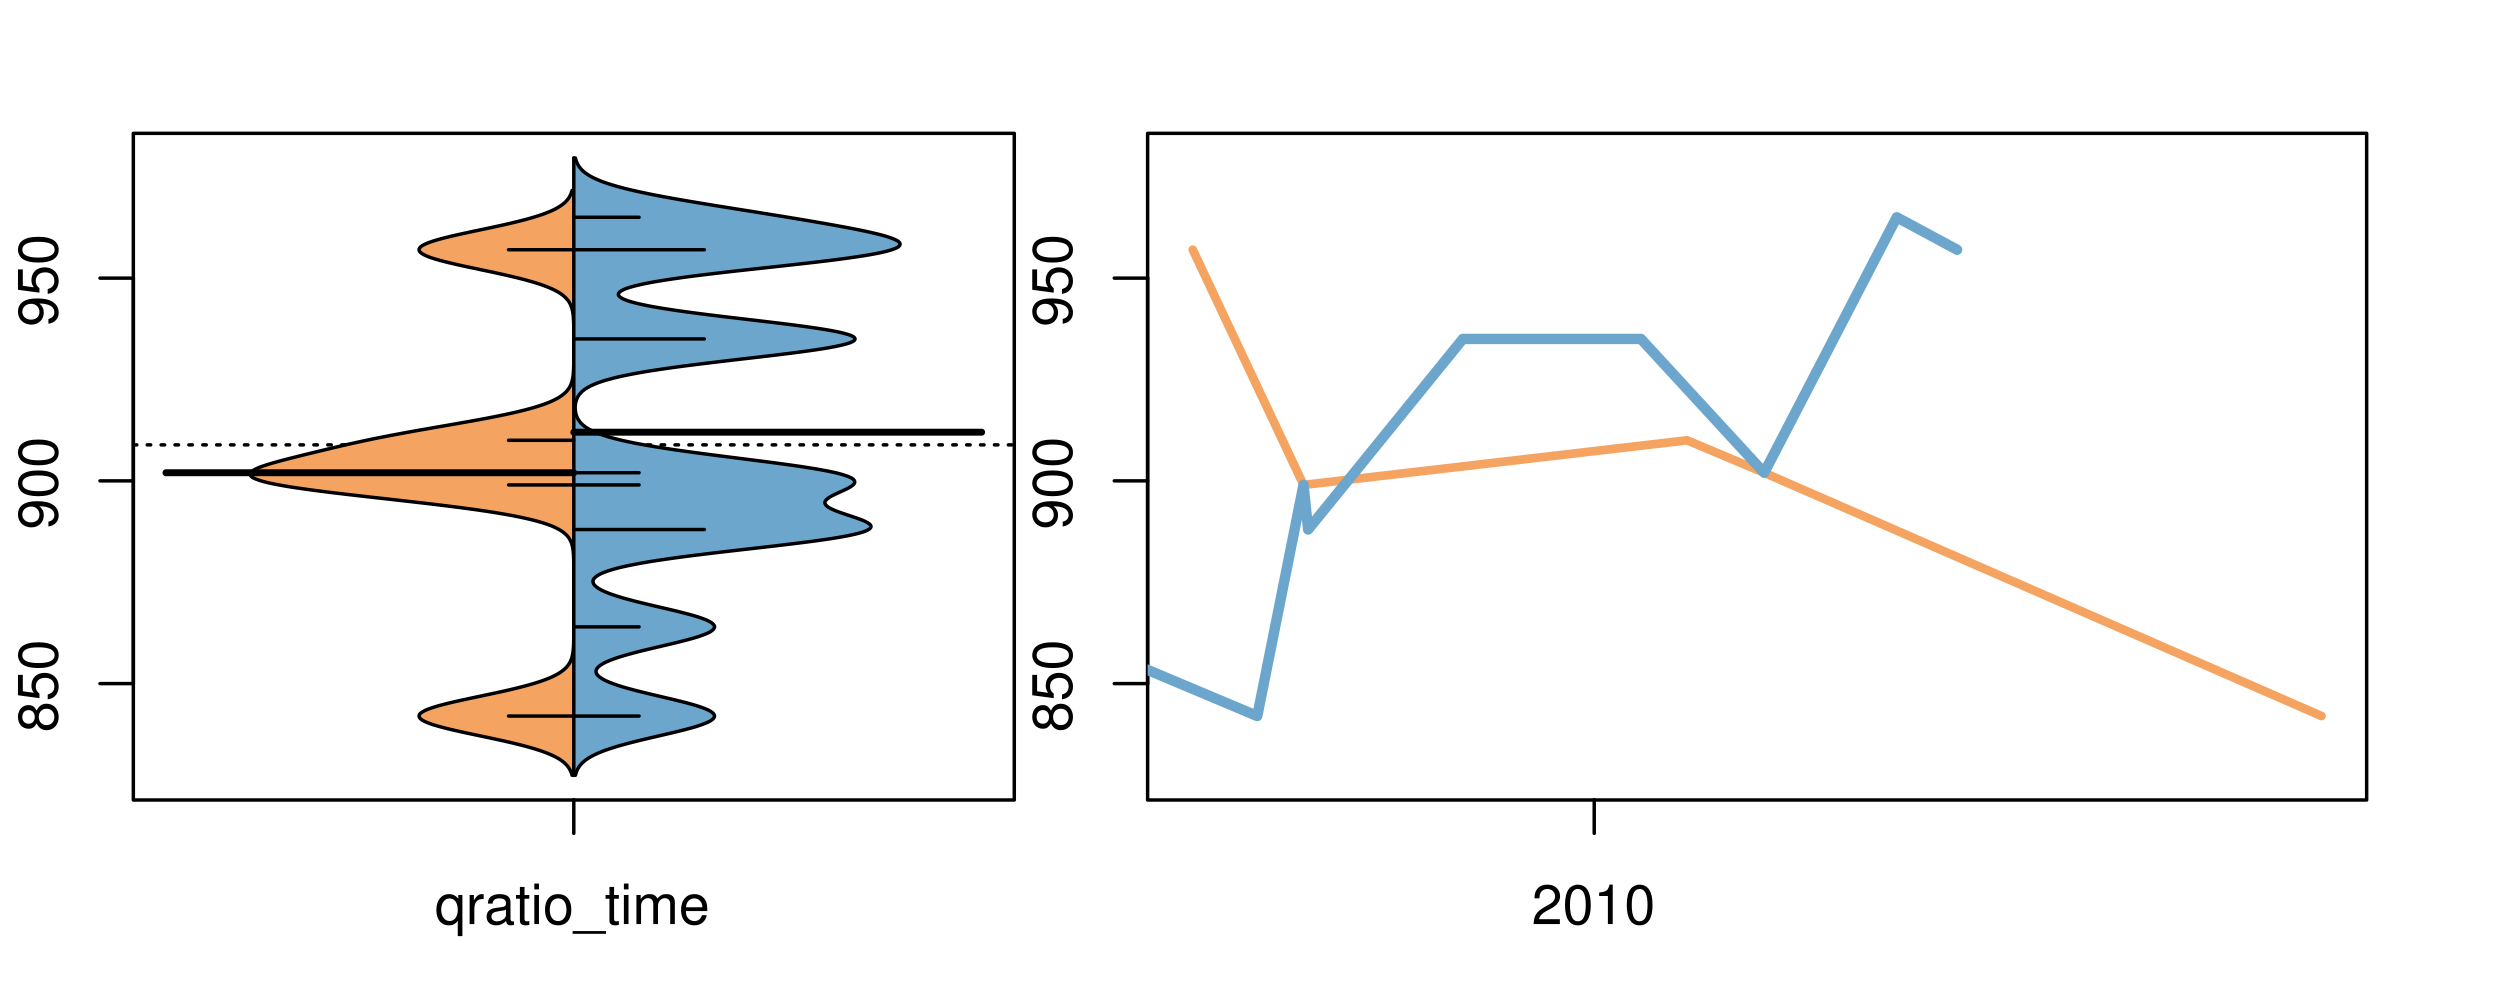 <?xml version="1.0" encoding="UTF-8"?>
<svg xmlns="http://www.w3.org/2000/svg" xmlns:xlink="http://www.w3.org/1999/xlink" width="540pt" height="216pt" viewBox="0 0 540 216" version="1.1">
<defs>
<g>
<symbol overflow="visible" id="glyph0-0">
<path style="stroke:none;" d="M -4.469 -4.688 C -5 -5.562 -5.438 -5.859 -6.234 -5.859 C -7.578 -5.859 -8.516 -4.812 -8.516 -3.297 C -8.516 -1.797 -7.578 -0.75 -6.234 -0.75 C -5.453 -0.75 -5.016 -1.031 -4.469 -1.891 C -4.016 -0.922 -3.297 -0.438 -2.359 -0.438 C -0.797 -0.438 0.281 -1.625 0.281 -3.297 C 0.281 -4.984 -0.797 -6.156 -2.359 -6.156 C -3.297 -6.156 -4.016 -5.672 -4.469 -4.688 Z M -7.578 -3.297 C -7.578 -4.203 -7.047 -4.781 -6.219 -4.781 C -5.422 -4.781 -4.891 -4.188 -4.891 -3.297 C -4.891 -2.406 -5.422 -1.828 -6.234 -1.828 C -7.047 -1.828 -7.578 -2.406 -7.578 -3.297 Z M -4.016 -3.297 C -4.016 -4.359 -3.344 -5.078 -2.344 -5.078 C -1.328 -5.078 -0.656 -4.359 -0.656 -3.281 C -0.656 -2.25 -1.344 -1.531 -2.344 -1.531 C -3.344 -1.531 -4.016 -2.25 -4.016 -3.297 Z M -4.016 -3.297 "/>
</symbol>
<symbol overflow="visible" id="glyph0-1">
<path style="stroke:none;" d="M -8.516 -5.719 L -8.516 -1.312 L -3.875 -0.688 L -3.875 -1.656 C -4.469 -2.141 -4.672 -2.562 -4.672 -3.219 C -4.672 -4.359 -3.891 -5.078 -2.625 -5.078 C -1.406 -5.078 -0.656 -4.375 -0.656 -3.219 C -0.656 -2.297 -1.125 -1.734 -2.094 -1.469 L -2.094 -0.422 C -1.391 -0.562 -1.062 -0.688 -0.75 -0.938 C -0.094 -1.422 0.281 -2.281 0.281 -3.234 C 0.281 -4.953 -0.969 -6.156 -2.766 -6.156 C -4.453 -6.156 -5.609 -5.047 -5.609 -3.406 C -5.609 -2.812 -5.453 -2.328 -5.094 -1.844 L -7.469 -2.172 L -7.469 -5.719 Z M -8.516 -5.719 "/>
</symbol>
<symbol overflow="visible" id="glyph0-2">
<path style="stroke:none;" d="M -8.516 -3.297 C -8.516 -2.516 -8.156 -1.781 -7.578 -1.344 C -6.828 -0.797 -5.688 -0.516 -4.109 -0.516 C -1.25 -0.516 0.281 -1.469 0.281 -3.297 C 0.281 -5.094 -1.25 -6.078 -4.047 -6.078 C -5.703 -6.078 -6.797 -5.812 -7.578 -5.25 C -8.172 -4.812 -8.516 -4.109 -8.516 -3.297 Z M -7.578 -3.297 C -7.578 -4.438 -6.422 -5 -4.141 -5 C -1.734 -5 -0.594 -4.453 -0.594 -3.281 C -0.594 -2.156 -1.781 -1.594 -4.109 -1.594 C -6.438 -1.594 -7.578 -2.156 -7.578 -3.297 Z M -7.578 -3.297 "/>
</symbol>
<symbol overflow="visible" id="glyph0-3">
<path style="stroke:none;" d="M -1.938 -0.641 C -0.547 -0.844 0.281 -1.75 0.281 -3.047 C 0.281 -3.984 -0.188 -4.844 -0.938 -5.328 C -1.766 -5.875 -2.812 -6.109 -4.359 -6.109 C -5.781 -6.109 -6.703 -5.891 -7.453 -5.391 C -8.141 -4.922 -8.516 -4.172 -8.516 -3.234 C -8.516 -1.625 -7.312 -0.453 -5.641 -0.453 C -4.062 -0.453 -2.938 -1.531 -2.938 -3.078 C -2.938 -3.875 -3.234 -4.469 -3.891 -5.016 C -1.812 -5 -0.656 -4.328 -0.656 -3.125 C -0.656 -2.375 -1.125 -1.859 -1.938 -1.688 Z M -7.578 -3.234 C -7.578 -4.219 -6.766 -4.953 -5.656 -4.953 C -4.625 -4.953 -3.875 -4.219 -3.875 -3.188 C -3.875 -2.172 -4.578 -1.531 -5.719 -1.531 C -6.797 -1.531 -7.578 -2.25 -7.578 -3.234 Z M -7.578 -3.234 "/>
</symbol>
<symbol overflow="visible" id="glyph0-4">
<path style="stroke:none;" d="M -8.75 -5.938 L -8.75 -4.938 L -5.5 -4.938 C -6.125 -4.531 -6.469 -3.859 -6.469 -3.016 C -6.469 -1.375 -5.156 -0.312 -3.156 -0.312 C -1.031 -0.312 0.281 -1.359 0.281 -3.047 C 0.281 -3.906 -0.047 -4.516 -0.828 -5.047 L 0 -5.047 L 0 -5.938 Z M -5.531 -3.188 C -5.531 -4.266 -4.578 -4.938 -3.078 -4.938 C -1.625 -4.938 -0.656 -4.25 -0.656 -3.188 C -0.656 -2.094 -1.625 -1.359 -3.094 -1.359 C -4.562 -1.359 -5.531 -2.094 -5.531 -3.188 Z M -5.531 -3.188 "/>
</symbol>
<symbol overflow="visible" id="glyph0-5">
<path style="stroke:none;" d="M -6.281 -3.094 L -6.281 -2.047 L -7.266 -2.047 C -7.688 -2.047 -7.906 -2.297 -7.906 -2.75 C -7.906 -2.828 -7.906 -2.875 -7.891 -3.094 L -8.719 -3.094 C -8.766 -2.875 -8.781 -2.734 -8.781 -2.531 C -8.781 -1.609 -8.25 -1.062 -7.359 -1.062 L -6.281 -1.062 L -6.281 -0.219 L -5.469 -0.219 L -5.469 -1.062 L 0 -1.062 L 0 -2.047 L -5.469 -2.047 L -5.469 -3.094 Z M -6.281 -3.094 "/>
</symbol>
<symbol overflow="visible" id="glyph0-6">
<path style="stroke:none;" d="M 1.516 -6.938 L 1.516 0.266 L 2.109 0.266 L 2.109 -6.938 Z M 1.516 -6.938 "/>
</symbol>
<symbol overflow="visible" id="glyph0-7">
<path style="stroke:none;" d="M -6.469 -3.266 C -6.469 -1.5 -5.203 -0.438 -3.094 -0.438 C -0.984 -0.438 0.281 -1.484 0.281 -3.281 C 0.281 -5.047 -0.984 -6.125 -3.047 -6.125 C -5.219 -6.125 -6.469 -5.078 -6.469 -3.266 Z M -5.547 -3.281 C -5.547 -4.406 -4.625 -5.078 -3.062 -5.078 C -1.578 -5.078 -0.641 -4.375 -0.641 -3.281 C -0.641 -2.156 -1.578 -1.469 -3.094 -1.469 C -4.609 -1.469 -5.547 -2.156 -5.547 -3.281 Z M -5.547 -3.281 "/>
</symbol>
<symbol overflow="visible" id="glyph0-8">
<path style="stroke:none;" d="M -8.75 -1.828 L -8.75 -0.812 L 0 -0.812 L 0 -1.828 Z M -8.75 -1.828 "/>
</symbol>
<symbol overflow="visible" id="glyph0-9">
<path style="stroke:none;" d="M -1.25 -2.297 L -1.25 -1.047 L 0 -1.047 L 0 -2.297 Z M -1.25 -2.297 "/>
</symbol>
<symbol overflow="visible" id="glyph0-10">
<path style="stroke:none;" d="M -6.281 -5.969 C -7.688 -5.766 -8.516 -4.859 -8.516 -3.562 C -8.516 -2.625 -8.047 -1.781 -7.297 -1.281 C -6.469 -0.75 -5.422 -0.516 -3.875 -0.516 C -2.453 -0.516 -1.531 -0.734 -0.781 -1.234 C -0.094 -1.688 0.281 -2.438 0.281 -3.375 C 0.281 -4.984 -0.922 -6.156 -2.594 -6.156 C -4.172 -6.156 -5.297 -5.078 -5.297 -3.547 C -5.297 -2.719 -4.969 -2.047 -4.344 -1.594 C -6.422 -1.609 -7.578 -2.281 -7.578 -3.484 C -7.578 -4.234 -7.109 -4.75 -6.281 -4.922 Z M -4.359 -3.422 C -4.359 -4.438 -3.641 -5.078 -2.516 -5.078 C -1.438 -5.078 -0.656 -4.359 -0.656 -3.391 C -0.656 -2.406 -1.469 -1.656 -2.562 -1.656 C -3.625 -1.656 -4.359 -2.375 -4.359 -3.422 Z M -4.359 -3.422 "/>
</symbol>
<symbol overflow="visible" id="glyph0-11">
<path style="stroke:none;" d="M 0 -3.422 L -6.281 -5.828 L -6.281 -4.703 L -1.188 -2.922 L -6.281 -1.25 L -6.281 -0.125 L 0 -2.328 Z M 0 -3.422 "/>
</symbol>
<symbol overflow="visible" id="glyph0-12">
<path style="stroke:none;" d="M -0.594 -6.422 C -0.562 -6.312 -0.562 -6.266 -0.562 -6.203 C -0.562 -5.859 -0.75 -5.656 -1.062 -5.656 L -4.75 -5.656 C -5.875 -5.656 -6.469 -4.844 -6.469 -3.297 C -6.469 -2.391 -6.203 -1.625 -5.734 -1.219 C -5.406 -0.922 -5.047 -0.797 -4.422 -0.781 L -4.422 -1.781 C -5.203 -1.875 -5.547 -2.328 -5.547 -3.266 C -5.547 -4.156 -5.203 -4.672 -4.609 -4.672 L -4.344 -4.672 C -3.922 -4.672 -3.75 -4.422 -3.641 -3.625 C -3.469 -2.203 -3.422 -1.984 -3.266 -1.609 C -2.969 -0.875 -2.406 -0.5 -1.578 -0.5 C -0.438 -0.5 0.281 -1.297 0.281 -2.562 C 0.281 -3.359 0 -4 -0.641 -4.703 C -0.016 -4.781 0.281 -5.094 0.281 -5.734 C 0.281 -5.938 0.25 -6.094 0.172 -6.422 Z M -1.984 -4.672 C -1.641 -4.672 -1.438 -4.578 -1.156 -4.266 C -0.797 -3.859 -0.594 -3.375 -0.594 -2.781 C -0.594 -2 -0.969 -1.547 -1.609 -1.547 C -2.266 -1.547 -2.609 -1.984 -2.766 -3.062 C -2.906 -4.109 -2.953 -4.328 -3.109 -4.672 Z M -1.984 -4.672 "/>
</symbol>
<symbol overflow="visible" id="glyph0-13">
<path style="stroke:none;" d="M 0 -5.781 L -6.281 -5.781 L -6.281 -4.781 L -2.719 -4.781 C -1.438 -4.781 -0.594 -4.109 -0.594 -3.078 C -0.594 -2.281 -1.078 -1.781 -1.844 -1.781 L -6.281 -1.781 L -6.281 -0.781 L -1.438 -0.781 C -0.391 -0.781 0.281 -1.562 0.281 -2.781 C 0.281 -3.703 -0.047 -4.297 -0.875 -4.891 L 0 -4.891 Z M 0 -5.781 "/>
</symbol>
<symbol overflow="visible" id="glyph0-14">
<path style="stroke:none;" d="M -2.812 -6.156 C -3.766 -6.156 -4.344 -6.078 -4.812 -5.906 C -5.844 -5.5 -6.469 -4.531 -6.469 -3.359 C -6.469 -1.609 -5.125 -0.484 -3.062 -0.484 C -1 -0.484 0.281 -1.578 0.281 -3.344 C 0.281 -4.781 -0.547 -5.766 -1.906 -6.031 L -1.906 -5.016 C -1.078 -4.734 -0.641 -4.172 -0.641 -3.375 C -0.641 -2.734 -0.938 -2.203 -1.469 -1.859 C -1.828 -1.625 -2.188 -1.531 -2.812 -1.531 Z M -3.625 -1.547 C -4.781 -1.625 -5.547 -2.344 -5.547 -3.344 C -5.547 -4.328 -4.734 -5.094 -3.703 -5.094 C -3.672 -5.094 -3.641 -5.094 -3.625 -5.078 Z M -3.625 -1.547 "/>
</symbol>
<symbol overflow="visible" id="glyph1-0">
<path style="stroke:none;" d="M 5.938 2.609 L 5.938 -6.281 L 5.047 -6.281 L 5.047 -5.453 C 4.578 -6.109 3.875 -6.469 3.047 -6.469 C 1.391 -6.469 0.312 -5.109 0.312 -3.031 C 0.312 -0.984 1.344 0.281 3 0.281 C 3.875 0.281 4.469 -0.031 4.938 -0.719 L 4.938 2.609 Z M 3.188 -5.531 C 4.266 -5.531 4.938 -4.578 4.938 -3.062 C 4.938 -1.625 4.25 -0.656 3.188 -0.656 C 2.094 -0.656 1.359 -1.625 1.359 -3.094 C 1.359 -4.547 2.094 -5.531 3.188 -5.531 Z M 3.188 -5.531 "/>
</symbol>
<symbol overflow="visible" id="glyph1-1">
<path style="stroke:none;" d="M 0.828 -6.281 L 0.828 0 L 1.844 0 L 1.844 -3.266 C 1.844 -4.156 2.062 -4.75 2.547 -5.094 C 2.859 -5.328 3.156 -5.406 3.859 -5.406 L 3.859 -6.438 C 3.688 -6.453 3.594 -6.469 3.469 -6.469 C 2.812 -6.469 2.328 -6.078 1.75 -5.141 L 1.75 -6.281 Z M 0.828 -6.281 "/>
</symbol>
<symbol overflow="visible" id="glyph1-2">
<path style="stroke:none;" d="M 6.422 -0.594 C 6.312 -0.562 6.266 -0.562 6.203 -0.562 C 5.859 -0.562 5.656 -0.75 5.656 -1.062 L 5.656 -4.75 C 5.656 -5.875 4.844 -6.469 3.297 -6.469 C 2.391 -6.469 1.625 -6.203 1.219 -5.734 C 0.922 -5.406 0.797 -5.047 0.781 -4.422 L 1.781 -4.422 C 1.875 -5.203 2.328 -5.547 3.266 -5.547 C 4.156 -5.547 4.672 -5.203 4.672 -4.609 L 4.672 -4.344 C 4.672 -3.922 4.422 -3.75 3.625 -3.641 C 2.203 -3.469 1.984 -3.422 1.609 -3.266 C 0.875 -2.969 0.5 -2.406 0.5 -1.578 C 0.5 -0.438 1.297 0.281 2.562 0.281 C 3.359 0.281 4 0 4.703 -0.641 C 4.781 -0.016 5.094 0.281 5.734 0.281 C 5.938 0.281 6.094 0.25 6.422 0.172 Z M 4.672 -1.984 C 4.672 -1.641 4.578 -1.438 4.266 -1.156 C 3.859 -0.797 3.375 -0.594 2.781 -0.594 C 2 -0.594 1.547 -0.969 1.547 -1.609 C 1.547 -2.266 1.984 -2.609 3.062 -2.766 C 4.109 -2.906 4.328 -2.953 4.672 -3.109 Z M 4.672 -1.984 "/>
</symbol>
<symbol overflow="visible" id="glyph1-3">
<path style="stroke:none;" d="M 3.047 -6.281 L 2.016 -6.281 L 2.016 -8.016 L 1.016 -8.016 L 1.016 -6.281 L 0.172 -6.281 L 0.172 -5.469 L 1.016 -5.469 L 1.016 -0.719 C 1.016 -0.078 1.453 0.281 2.234 0.281 C 2.469 0.281 2.719 0.25 3.047 0.188 L 3.047 -0.641 C 2.922 -0.609 2.766 -0.594 2.562 -0.594 C 2.141 -0.594 2.016 -0.719 2.016 -1.156 L 2.016 -5.469 L 3.047 -5.469 Z M 3.047 -6.281 "/>
</symbol>
<symbol overflow="visible" id="glyph1-4">
<path style="stroke:none;" d="M 1.797 -6.281 L 0.797 -6.281 L 0.797 0 L 1.797 0 Z M 1.797 -8.75 L 0.797 -8.75 L 0.797 -7.484 L 1.797 -7.484 Z M 1.797 -8.75 "/>
</symbol>
<symbol overflow="visible" id="glyph1-5">
<path style="stroke:none;" d="M 3.266 -6.469 C 1.5 -6.469 0.438 -5.203 0.438 -3.094 C 0.438 -0.984 1.484 0.281 3.281 0.281 C 5.047 0.281 6.125 -0.984 6.125 -3.047 C 6.125 -5.219 5.078 -6.469 3.266 -6.469 Z M 3.281 -5.547 C 4.406 -5.547 5.078 -4.625 5.078 -3.062 C 5.078 -1.578 4.375 -0.641 3.281 -0.641 C 2.156 -0.641 1.469 -1.578 1.469 -3.094 C 1.469 -4.609 2.156 -5.547 3.281 -5.547 Z M 3.281 -5.547 "/>
</symbol>
<symbol overflow="visible" id="glyph1-6">
<path style="stroke:none;" d="M 6.938 1.516 L -0.266 1.516 L -0.266 2.109 L 6.938 2.109 Z M 6.938 1.516 "/>
</symbol>
<symbol overflow="visible" id="glyph1-7">
<path style="stroke:none;" d="M 0.844 -6.281 L 0.844 0 L 1.844 0 L 1.844 -3.953 C 1.844 -4.859 2.516 -5.594 3.328 -5.594 C 4.062 -5.594 4.484 -5.141 4.484 -4.328 L 4.484 0 L 5.5 0 L 5.5 -3.953 C 5.5 -4.859 6.156 -5.594 6.969 -5.594 C 7.703 -5.594 8.141 -5.125 8.141 -4.328 L 8.141 0 L 9.141 0 L 9.141 -4.719 C 9.141 -5.844 8.5 -6.469 7.312 -6.469 C 6.484 -6.469 5.969 -6.219 5.391 -5.516 C 5.016 -6.188 4.516 -6.469 3.703 -6.469 C 2.859 -6.469 2.297 -6.156 1.766 -5.406 L 1.766 -6.281 Z M 0.844 -6.281 "/>
</symbol>
<symbol overflow="visible" id="glyph1-8">
<path style="stroke:none;" d="M 6.156 -2.812 C 6.156 -3.766 6.078 -4.344 5.906 -4.812 C 5.5 -5.844 4.531 -6.469 3.359 -6.469 C 1.609 -6.469 0.484 -5.125 0.484 -3.062 C 0.484 -1 1.578 0.281 3.344 0.281 C 4.781 0.281 5.766 -0.547 6.031 -1.906 L 5.016 -1.906 C 4.734 -1.078 4.172 -0.641 3.375 -0.641 C 2.734 -0.641 2.203 -0.938 1.859 -1.469 C 1.625 -1.828 1.531 -2.188 1.531 -2.812 Z M 1.547 -3.625 C 1.625 -4.781 2.344 -5.547 3.344 -5.547 C 4.328 -5.547 5.094 -4.734 5.094 -3.703 C 5.094 -3.672 5.094 -3.641 5.078 -3.625 Z M 1.547 -3.625 "/>
</symbol>
<symbol overflow="visible" id="glyph1-9">
<path style="stroke:none;" d="M 6.078 -1.047 L 1.594 -1.047 C 1.703 -1.734 2.094 -2.188 3.125 -2.797 L 4.328 -3.438 C 5.516 -4.094 6.125 -4.969 6.125 -6.016 C 6.125 -6.719 5.844 -7.375 5.344 -7.844 C 4.844 -8.297 4.219 -8.516 3.406 -8.516 C 2.328 -8.516 1.531 -8.125 1.062 -7.406 C 0.75 -6.953 0.625 -6.422 0.594 -5.562 L 1.656 -5.562 C 1.688 -6.125 1.766 -6.484 1.906 -6.75 C 2.188 -7.266 2.734 -7.578 3.375 -7.578 C 4.328 -7.578 5.047 -6.906 5.047 -5.984 C 5.047 -5.312 4.656 -4.734 3.906 -4.312 L 2.797 -3.688 C 1.016 -2.672 0.5 -1.875 0.406 0 L 6.078 0 Z M 6.078 -1.047 "/>
</symbol>
<symbol overflow="visible" id="glyph1-10">
<path style="stroke:none;" d="M 3.297 -8.516 C 2.516 -8.516 1.781 -8.156 1.344 -7.578 C 0.797 -6.828 0.516 -5.688 0.516 -4.109 C 0.516 -1.25 1.469 0.281 3.297 0.281 C 5.094 0.281 6.078 -1.25 6.078 -4.047 C 6.078 -5.703 5.812 -6.797 5.25 -7.578 C 4.812 -8.172 4.109 -8.516 3.297 -8.516 Z M 3.297 -7.578 C 4.438 -7.578 5 -6.422 5 -4.141 C 5 -1.734 4.453 -0.594 3.281 -0.594 C 2.156 -0.594 1.594 -1.781 1.594 -4.109 C 1.594 -6.438 2.156 -7.578 3.297 -7.578 Z M 3.297 -7.578 "/>
</symbol>
<symbol overflow="visible" id="glyph1-11">
<path style="stroke:none;" d="M 3.109 -6.062 L 3.109 0 L 4.156 0 L 4.156 -8.516 L 3.469 -8.516 C 3.094 -7.203 2.859 -7.016 1.219 -6.812 L 1.219 -6.062 Z M 3.109 -6.062 "/>
</symbol>
</g>
<clipPath id="clip1">
  <path d="M 28.801 28.801 L 220.086 28.801 L 220.086 173.801 L 28.801 173.801 Z M 28.801 28.801 "/>
</clipPath>
<clipPath id="clip2">
  <path d="M 247.887 28.801 L 512.199 28.801 L 512.199 173.801 L 247.887 173.801 Z M 247.887 28.801 "/>
</clipPath>
<clipPath id="clip3">
  <path d="M 233.484 14.398 L 526.598 14.398 L 526.598 188.199 L 233.484 188.199 Z M 233.484 14.398 "/>
</clipPath>
<clipPath id="clip4">
  <path d="M 247.887 28.801 L 512.199 28.801 L 512.199 173.801 L 247.887 173.801 Z M 247.887 28.801 "/>
</clipPath>
</defs>
<g id="surface161">
<path style="fill:none;stroke-width:0.75;stroke-linecap:round;stroke-linejoin:round;stroke:rgb(0%,0%,0%);stroke-opacity:1;stroke-miterlimit:10;" d="M 28.801 172.801 L 219.086 172.801 L 219.086 28.801 L 28.801 28.801 L 28.801 172.801 "/>
<path style="fill:none;stroke-width:0.75;stroke-linecap:round;stroke-linejoin:round;stroke:rgb(0%,0%,0%);stroke-opacity:1;stroke-miterlimit:10;" d="M 28.801 147.66 L 28.801 60.074 "/>
<path style="fill:none;stroke-width:0.75;stroke-linecap:round;stroke-linejoin:round;stroke:rgb(0%,0%,0%);stroke-opacity:1;stroke-miterlimit:10;" d="M 28.801 147.66 L 21.602 147.66 "/>
<path style="fill:none;stroke-width:0.75;stroke-linecap:round;stroke-linejoin:round;stroke:rgb(0%,0%,0%);stroke-opacity:1;stroke-miterlimit:10;" d="M 28.801 103.867 L 21.602 103.867 "/>
<path style="fill:none;stroke-width:0.75;stroke-linecap:round;stroke-linejoin:round;stroke:rgb(0%,0%,0%);stroke-opacity:1;stroke-miterlimit:10;" d="M 28.801 60.074 L 21.602 60.074 "/>
<g style="fill:rgb(0%,0%,0%);fill-opacity:1;">
  <use xlink:href="#glyph0-0" x="12.396" y="158.16"/>
  <use xlink:href="#glyph0-1" x="12.396" y="151.488"/>
  <use xlink:href="#glyph0-2" x="12.396" y="144.816"/>
</g>
<g style="fill:rgb(0%,0%,0%);fill-opacity:1;">
  <use xlink:href="#glyph0-3" x="12.396" y="114.367"/>
  <use xlink:href="#glyph0-2" x="12.396" y="107.695"/>
  <use xlink:href="#glyph0-2" x="12.396" y="101.023"/>
</g>
<g style="fill:rgb(0%,0%,0%);fill-opacity:1;">
  <use xlink:href="#glyph0-3" x="12.396" y="70.574"/>
  <use xlink:href="#glyph0-1" x="12.396" y="63.902"/>
  <use xlink:href="#glyph0-2" x="12.396" y="57.23"/>
</g>
<path style="fill:none;stroke-width:0.75;stroke-linecap:round;stroke-linejoin:round;stroke:rgb(0%,0%,0%);stroke-opacity:1;stroke-miterlimit:10;" d="M 123.941 172.801 L 123.941 172.801 "/>
<path style="fill:none;stroke-width:0.75;stroke-linecap:round;stroke-linejoin:round;stroke:rgb(0%,0%,0%);stroke-opacity:1;stroke-miterlimit:10;" d="M 123.941 172.801 L 123.941 180 "/>
<g style="fill:rgb(0%,0%,0%);fill-opacity:1;">
  <use xlink:href="#glyph1-0" x="93.941" y="199.596"/>
  <use xlink:href="#glyph1-1" x="100.613" y="199.596"/>
  <use xlink:href="#glyph1-2" x="104.609" y="199.596"/>
  <use xlink:href="#glyph1-3" x="111.281" y="199.596"/>
  <use xlink:href="#glyph1-4" x="114.617" y="199.596"/>
  <use xlink:href="#glyph1-5" x="117.281" y="199.596"/>
  <use xlink:href="#glyph1-6" x="123.953" y="199.596"/>
  <use xlink:href="#glyph1-3" x="130.625" y="199.596"/>
  <use xlink:href="#glyph1-4" x="133.961" y="199.596"/>
  <use xlink:href="#glyph1-7" x="136.625" y="199.596"/>
  <use xlink:href="#glyph1-8" x="146.621" y="199.596"/>
</g>
<g clip-path="url(#clip1)" clip-rule="nonzero">
<path style="fill:none;stroke-width:0.75;stroke-linecap:round;stroke-linejoin:round;stroke:rgb(0%,0%,0%);stroke-opacity:1;stroke-dasharray:0.75,2.25;stroke-miterlimit:10;" d="M 28.801 96.094 L 219.086 96.094 "/>
<path style=" stroke:none;fill-rule:nonzero;fill:rgb(95.686%,64.314%,37.647%);fill-opacity:1;" d="M 123.941 41.141 L 123.566 41.141 L 123.496 41.387 L 123.414 41.633 L 123.316 41.883 L 123.207 42.129 L 123.082 42.375 L 122.941 42.625 L 122.777 42.871 L 122.586 43.117 L 122.375 43.363 L 122.141 43.613 L 121.875 43.859 L 121.574 44.105 L 121.238 44.355 L 120.871 44.602 L 120.465 44.848 L 120.02 45.094 L 119.523 45.344 L 118.984 45.59 L 118.398 45.836 L 117.773 46.086 L 117.09 46.332 L 116.355 46.578 L 115.574 46.824 L 114.746 47.074 L 113.875 47.32 L 112.945 47.566 L 111.969 47.816 L 110.957 48.062 L 109.91 48.309 L 108.824 48.559 L 107.707 48.805 L 106.566 49.051 L 105.41 49.297 L 104.242 49.547 L 103.066 49.793 L 101.898 50.039 L 100.746 50.289 L 99.609 50.535 L 98.5 50.781 L 97.434 51.027 L 96.418 51.277 L 95.457 51.523 L 94.555 51.77 L 93.719 52.02 L 92.984 52.266 L 92.332 52.512 L 91.77 52.758 L 91.297 53.008 L 90.93 53.254 L 90.691 53.5 L 90.551 53.75 L 90.516 53.996 L 90.586 54.242 L 90.777 54.488 L 91.09 54.738 L 91.496 54.984 L 92 55.23 L 92.594 55.48 L 93.301 55.727 L 94.086 55.973 L 94.941 56.219 L 95.867 56.469 L 96.852 56.715 L 97.898 56.961 L 98.984 57.211 L 100.102 57.457 L 101.246 57.703 L 102.41 57.949 L 103.582 58.199 L 105.918 58.691 L 107.07 58.941 L 108.199 59.188 L 109.301 59.434 L 110.371 59.68 L 111.406 59.93 L 112.406 60.176 L 113.352 60.422 L 114.254 60.672 L 115.113 60.918 L 115.926 61.164 L 116.688 61.41 L 117.391 61.66 L 118.047 61.906 L 118.66 62.152 L 119.23 62.402 L 119.742 62.648 L 120.215 62.895 L 120.645 63.141 L 121.039 63.391 L 121.395 63.637 L 121.707 63.883 L 121.992 64.133 L 122.246 64.379 L 122.473 64.625 L 122.676 64.871 L 122.848 65.121 L 123.004 65.367 L 123.141 65.613 L 123.258 65.863 L 123.363 66.109 L 123.449 66.355 L 123.527 66.602 L 123.594 66.852 L 123.652 67.098 L 123.699 67.344 L 123.738 67.594 L 123.773 67.84 L 123.805 68.086 L 123.828 68.332 L 123.848 68.582 L 123.879 69.074 L 123.891 69.324 L 123.902 69.57 L 123.91 69.816 L 123.914 70.062 L 123.922 70.312 L 123.93 70.805 L 123.934 71.055 L 123.934 71.301 L 123.938 71.547 L 123.938 72.043 L 123.941 72.289 L 123.941 76.738 L 123.938 76.984 L 123.938 77.48 L 123.934 77.727 L 123.934 77.977 L 123.922 78.715 L 123.918 78.965 L 123.902 79.457 L 123.891 79.707 L 123.867 80.199 L 123.848 80.449 L 123.828 80.695 L 123.805 80.941 L 123.777 81.188 L 123.742 81.438 L 123.699 81.684 L 123.652 81.93 L 123.598 82.18 L 123.531 82.426 L 123.453 82.672 L 123.367 82.918 L 123.266 83.168 L 123.148 83.414 L 123.012 83.66 L 122.855 83.91 L 122.68 84.156 L 122.484 84.402 L 122.258 84.648 L 122 84.898 L 121.715 85.145 L 121.398 85.391 L 121.047 85.641 L 120.652 85.887 L 120.215 86.133 L 119.734 86.379 L 119.215 86.629 L 118.648 86.875 L 118.023 87.121 L 117.344 87.371 L 116.621 87.617 L 115.844 87.863 L 115.012 88.109 L 114.113 88.359 L 113.168 88.605 L 112.172 88.852 L 111.125 89.102 L 110.02 89.348 L 108.863 89.594 L 107.664 89.84 L 106.422 90.09 L 105.148 90.336 L 103.828 90.582 L 102.477 90.832 L 101.105 91.078 L 99.715 91.324 L 98.305 91.57 L 96.883 91.82 L 95.461 92.066 L 94.035 92.312 L 92.613 92.562 L 91.207 92.809 L 89.812 93.055 L 88.434 93.301 L 87.078 93.551 L 85.742 93.797 L 84.441 94.043 L 83.164 94.293 L 81.918 94.539 L 80.695 94.785 L 79.5 95.031 L 78.336 95.281 L 77.199 95.527 L 76.082 95.773 L 74.984 96.023 L 73.906 96.27 L 72.848 96.516 L 71.801 96.762 L 70.762 97.012 L 69.73 97.258 L 68.711 97.504 L 67.691 97.754 L 66.68 98 L 65.676 98.246 L 64.676 98.492 L 63.684 98.742 L 62.707 98.988 L 61.746 99.234 L 60.805 99.484 L 59.887 99.73 L 59.012 99.977 L 58.176 100.223 L 57.391 100.473 L 56.656 100.719 L 55.996 100.965 L 55.426 101.215 L 54.938 101.461 L 54.535 101.707 L 54.23 101.953 L 54.07 102.203 L 54.027 102.449 L 54.105 102.695 L 54.309 102.945 L 54.652 103.191 L 55.168 103.438 L 55.82 103.684 L 56.609 103.934 L 57.531 104.18 L 58.613 104.426 L 59.852 104.676 L 61.211 104.922 L 62.688 105.168 L 64.281 105.414 L 66.008 105.664 L 67.836 105.91 L 69.746 106.156 L 71.727 106.406 L 73.781 106.652 L 75.898 106.898 L 78.051 107.145 L 80.234 107.395 L 82.43 107.641 L 84.633 107.887 L 86.828 108.137 L 89 108.383 L 91.145 108.629 L 93.254 108.875 L 95.309 109.125 L 97.301 109.371 L 99.234 109.617 L 101.098 109.867 L 102.895 110.113 L 104.59 110.359 L 106.207 110.605 L 107.742 110.855 L 109.195 111.102 L 110.559 111.348 L 111.82 111.598 L 113.004 111.844 L 114.105 112.09 L 115.133 112.34 L 116.062 112.586 L 116.914 112.832 L 117.699 113.078 L 118.418 113.328 L 119.074 113.574 L 119.652 113.82 L 120.176 114.07 L 120.648 114.316 L 121.074 114.562 L 121.453 114.809 L 121.781 115.059 L 122.074 115.305 L 122.336 115.551 L 122.566 115.801 L 122.766 116.047 L 122.938 116.293 L 123.09 116.539 L 123.219 116.789 L 123.336 117.035 L 123.43 117.281 L 123.512 117.531 L 123.582 117.777 L 123.645 118.023 L 123.695 118.27 L 123.734 118.52 L 123.773 118.766 L 123.801 119.012 L 123.828 119.262 L 123.867 119.754 L 123.879 120 L 123.891 120.25 L 123.902 120.496 L 123.91 120.742 L 123.918 120.992 L 123.93 121.73 L 123.934 121.98 L 123.934 122.227 L 123.938 122.473 L 123.938 122.969 L 123.941 123.215 L 123.941 136.316 L 123.938 136.566 L 123.938 137.059 L 123.934 137.305 L 123.934 137.555 L 123.926 138.047 L 123.922 138.297 L 123.914 138.543 L 123.91 138.789 L 123.902 139.035 L 123.891 139.285 L 123.879 139.531 L 123.863 139.777 L 123.848 140.027 L 123.828 140.273 L 123.805 140.52 L 123.773 140.766 L 123.738 141.016 L 123.699 141.262 L 123.652 141.508 L 123.594 141.758 L 123.527 142.004 L 123.449 142.25 L 123.363 142.496 L 123.258 142.746 L 123.141 142.992 L 123.004 143.238 L 122.848 143.488 L 122.676 143.734 L 122.473 143.98 L 122.246 144.23 L 121.992 144.477 L 121.707 144.723 L 121.395 144.969 L 121.039 145.219 L 120.645 145.465 L 120.215 145.711 L 119.742 145.961 L 119.23 146.207 L 118.66 146.453 L 118.047 146.699 L 117.391 146.949 L 116.688 147.195 L 115.926 147.441 L 115.113 147.691 L 114.254 147.938 L 113.352 148.184 L 112.406 148.43 L 111.406 148.68 L 110.371 148.926 L 109.301 149.172 L 108.199 149.422 L 107.07 149.668 L 105.918 149.914 L 104.75 150.16 L 103.582 150.41 L 102.41 150.656 L 101.246 150.902 L 100.102 151.152 L 98.984 151.398 L 97.898 151.645 L 96.852 151.891 L 95.867 152.141 L 94.941 152.387 L 94.086 152.633 L 93.301 152.883 L 92.594 153.129 L 92 153.375 L 91.496 153.621 L 91.09 153.871 L 90.777 154.117 L 90.586 154.363 L 90.516 154.613 L 90.551 154.859 L 90.691 155.105 L 90.93 155.352 L 91.297 155.602 L 91.77 155.848 L 92.332 156.094 L 92.984 156.344 L 93.719 156.59 L 94.555 156.836 L 95.457 157.082 L 96.418 157.332 L 97.434 157.578 L 98.5 157.824 L 99.609 158.074 L 100.746 158.32 L 101.898 158.566 L 103.066 158.812 L 104.242 159.062 L 105.41 159.309 L 106.566 159.555 L 107.707 159.805 L 108.824 160.051 L 109.91 160.297 L 110.957 160.543 L 111.969 160.793 L 112.945 161.039 L 113.875 161.285 L 114.746 161.535 L 115.574 161.781 L 116.355 162.027 L 117.09 162.273 L 117.773 162.523 L 118.398 162.77 L 118.984 163.016 L 119.523 163.266 L 120.02 163.512 L 120.465 163.758 L 120.871 164.004 L 121.238 164.254 L 121.574 164.5 L 121.875 164.746 L 122.141 164.996 L 122.375 165.242 L 122.586 165.488 L 122.777 165.734 L 122.941 165.984 L 123.082 166.23 L 123.207 166.477 L 123.316 166.727 L 123.414 166.973 L 123.496 167.219 L 123.566 167.465 L 123.941 167.465 Z M 123.941 41.141 "/>
<path style="fill:none;stroke-width:0.75;stroke-linecap:round;stroke-linejoin:round;stroke:rgb(0%,0%,0%);stroke-opacity:1;stroke-miterlimit:10;" d="M 123.941 41.141 L 123.566 41.141 L 123.496 41.387 L 123.414 41.633 L 123.316 41.883 L 123.207 42.129 L 123.082 42.375 L 122.941 42.625 L 122.777 42.871 L 122.586 43.117 L 122.375 43.363 L 122.141 43.613 L 121.875 43.859 L 121.574 44.105 L 121.238 44.355 L 120.871 44.602 L 120.465 44.848 L 120.02 45.094 L 119.523 45.344 L 118.984 45.59 L 118.398 45.836 L 117.773 46.086 L 117.09 46.332 L 116.355 46.578 L 115.574 46.824 L 114.746 47.074 L 113.875 47.32 L 112.945 47.566 L 111.969 47.816 L 110.957 48.062 L 109.91 48.309 L 108.824 48.559 L 107.707 48.805 L 106.566 49.051 L 105.41 49.297 L 104.242 49.547 L 103.066 49.793 L 101.898 50.039 L 100.746 50.289 L 99.609 50.535 L 98.5 50.781 L 97.434 51.027 L 96.418 51.277 L 95.457 51.523 L 94.555 51.77 L 93.719 52.02 L 92.984 52.266 L 92.332 52.512 L 91.77 52.758 L 91.297 53.008 L 90.93 53.254 L 90.691 53.5 L 90.551 53.75 L 90.516 53.996 L 90.586 54.242 L 90.777 54.488 L 91.09 54.738 L 91.496 54.984 L 92 55.23 L 92.594 55.48 L 93.301 55.727 L 94.086 55.973 L 94.941 56.219 L 95.867 56.469 L 96.852 56.715 L 97.898 56.961 L 98.984 57.211 L 100.102 57.457 L 101.246 57.703 L 102.41 57.949 L 103.582 58.199 L 105.918 58.691 L 107.07 58.941 L 108.199 59.188 L 109.301 59.434 L 110.371 59.68 L 111.406 59.93 L 112.406 60.176 L 113.352 60.422 L 114.254 60.672 L 115.113 60.918 L 115.926 61.164 L 116.688 61.41 L 117.391 61.66 L 118.047 61.906 L 118.66 62.152 L 119.23 62.402 L 119.742 62.648 L 120.215 62.895 L 120.645 63.141 L 121.039 63.391 L 121.395 63.637 L 121.707 63.883 L 121.992 64.133 L 122.246 64.379 L 122.473 64.625 L 122.676 64.871 L 122.848 65.121 L 123.004 65.367 L 123.141 65.613 L 123.258 65.863 L 123.363 66.109 L 123.449 66.355 L 123.527 66.602 L 123.594 66.852 L 123.652 67.098 L 123.699 67.344 L 123.738 67.594 L 123.773 67.84 L 123.805 68.086 L 123.828 68.332 L 123.848 68.582 L 123.879 69.074 L 123.891 69.324 L 123.902 69.57 L 123.91 69.816 L 123.914 70.062 L 123.922 70.312 L 123.93 70.805 L 123.934 71.055 L 123.934 71.301 L 123.938 71.547 L 123.938 72.043 L 123.941 72.289 L 123.941 76.738 L 123.938 76.984 L 123.938 77.48 L 123.934 77.727 L 123.934 77.977 L 123.922 78.715 L 123.918 78.965 L 123.902 79.457 L 123.891 79.707 L 123.867 80.199 L 123.848 80.449 L 123.828 80.695 L 123.805 80.941 L 123.777 81.188 L 123.742 81.438 L 123.699 81.684 L 123.652 81.93 L 123.598 82.18 L 123.531 82.426 L 123.453 82.672 L 123.367 82.918 L 123.266 83.168 L 123.148 83.414 L 123.012 83.66 L 122.855 83.91 L 122.68 84.156 L 122.484 84.402 L 122.258 84.648 L 122 84.898 L 121.715 85.145 L 121.398 85.391 L 121.047 85.641 L 120.652 85.887 L 120.215 86.133 L 119.734 86.379 L 119.215 86.629 L 118.648 86.875 L 118.023 87.121 L 117.344 87.371 L 116.621 87.617 L 115.844 87.863 L 115.012 88.109 L 114.113 88.359 L 113.168 88.605 L 112.172 88.852 L 111.125 89.102 L 110.02 89.348 L 108.863 89.594 L 107.664 89.84 L 106.422 90.09 L 105.148 90.336 L 103.828 90.582 L 102.477 90.832 L 101.105 91.078 L 99.715 91.324 L 98.305 91.57 L 96.883 91.82 L 95.461 92.066 L 94.035 92.312 L 92.613 92.562 L 91.207 92.809 L 89.812 93.055 L 88.434 93.301 L 87.078 93.551 L 85.742 93.797 L 84.441 94.043 L 83.164 94.293 L 81.918 94.539 L 80.695 94.785 L 79.5 95.031 L 78.336 95.281 L 77.199 95.527 L 76.082 95.773 L 74.984 96.023 L 73.906 96.27 L 72.848 96.516 L 71.801 96.762 L 70.762 97.012 L 69.73 97.258 L 68.711 97.504 L 67.691 97.754 L 66.68 98 L 65.676 98.246 L 64.676 98.492 L 63.684 98.742 L 62.707 98.988 L 61.746 99.234 L 60.805 99.484 L 59.887 99.73 L 59.012 99.977 L 58.176 100.223 L 57.391 100.473 L 56.656 100.719 L 55.996 100.965 L 55.426 101.215 L 54.938 101.461 L 54.535 101.707 L 54.23 101.953 L 54.07 102.203 L 54.027 102.449 L 54.105 102.695 L 54.309 102.945 L 54.652 103.191 L 55.168 103.438 L 55.82 103.684 L 56.609 103.934 L 57.531 104.18 L 58.613 104.426 L 59.852 104.676 L 61.211 104.922 L 62.688 105.168 L 64.281 105.414 L 66.008 105.664 L 67.836 105.91 L 69.746 106.156 L 71.727 106.406 L 73.781 106.652 L 75.898 106.898 L 78.051 107.145 L 80.234 107.395 L 82.43 107.641 L 84.633 107.887 L 86.828 108.137 L 89 108.383 L 91.145 108.629 L 93.254 108.875 L 95.309 109.125 L 97.301 109.371 L 99.234 109.617 L 101.098 109.867 L 102.895 110.113 L 104.59 110.359 L 106.207 110.605 L 107.742 110.855 L 109.195 111.102 L 110.559 111.348 L 111.82 111.598 L 113.004 111.844 L 114.105 112.09 L 115.133 112.34 L 116.062 112.586 L 116.914 112.832 L 117.699 113.078 L 118.418 113.328 L 119.074 113.574 L 119.652 113.82 L 120.176 114.07 L 120.648 114.316 L 121.074 114.562 L 121.453 114.809 L 121.781 115.059 L 122.074 115.305 L 122.336 115.551 L 122.566 115.801 L 122.766 116.047 L 122.938 116.293 L 123.09 116.539 L 123.219 116.789 L 123.336 117.035 L 123.43 117.281 L 123.512 117.531 L 123.582 117.777 L 123.645 118.023 L 123.695 118.27 L 123.734 118.52 L 123.773 118.766 L 123.801 119.012 L 123.828 119.262 L 123.867 119.754 L 123.879 120 L 123.891 120.25 L 123.902 120.496 L 123.91 120.742 L 123.918 120.992 L 123.93 121.73 L 123.934 121.98 L 123.934 122.227 L 123.938 122.473 L 123.938 122.969 L 123.941 123.215 L 123.941 136.316 L 123.938 136.566 L 123.938 137.059 L 123.934 137.305 L 123.934 137.555 L 123.926 138.047 L 123.922 138.297 L 123.914 138.543 L 123.91 138.789 L 123.902 139.035 L 123.891 139.285 L 123.879 139.531 L 123.863 139.777 L 123.848 140.027 L 123.828 140.273 L 123.805 140.52 L 123.773 140.766 L 123.738 141.016 L 123.699 141.262 L 123.652 141.508 L 123.594 141.758 L 123.527 142.004 L 123.449 142.25 L 123.363 142.496 L 123.258 142.746 L 123.141 142.992 L 123.004 143.238 L 122.848 143.488 L 122.676 143.734 L 122.473 143.98 L 122.246 144.23 L 121.992 144.477 L 121.707 144.723 L 121.395 144.969 L 121.039 145.219 L 120.645 145.465 L 120.215 145.711 L 119.742 145.961 L 119.23 146.207 L 118.66 146.453 L 118.047 146.699 L 117.391 146.949 L 116.688 147.195 L 115.926 147.441 L 115.113 147.691 L 114.254 147.938 L 113.352 148.184 L 112.406 148.43 L 111.406 148.68 L 110.371 148.926 L 109.301 149.172 L 108.199 149.422 L 107.07 149.668 L 105.918 149.914 L 104.75 150.16 L 103.582 150.41 L 102.41 150.656 L 101.246 150.902 L 100.102 151.152 L 98.984 151.398 L 97.898 151.645 L 96.852 151.891 L 95.867 152.141 L 94.941 152.387 L 94.086 152.633 L 93.301 152.883 L 92.594 153.129 L 92 153.375 L 91.496 153.621 L 91.09 153.871 L 90.777 154.117 L 90.586 154.363 L 90.516 154.613 L 90.551 154.859 L 90.691 155.105 L 90.93 155.352 L 91.297 155.602 L 91.77 155.848 L 92.332 156.094 L 92.984 156.344 L 93.719 156.59 L 94.555 156.836 L 95.457 157.082 L 96.418 157.332 L 97.434 157.578 L 98.5 157.824 L 99.609 158.074 L 100.746 158.32 L 101.898 158.566 L 103.066 158.812 L 104.242 159.062 L 105.41 159.309 L 106.566 159.555 L 107.707 159.805 L 108.824 160.051 L 109.91 160.297 L 110.957 160.543 L 111.969 160.793 L 112.945 161.039 L 113.875 161.285 L 114.746 161.535 L 115.574 161.781 L 116.355 162.027 L 117.09 162.273 L 117.773 162.523 L 118.398 162.77 L 118.984 163.016 L 119.523 163.266 L 120.02 163.512 L 120.465 163.758 L 120.871 164.004 L 121.238 164.254 L 121.574 164.5 L 121.875 164.746 L 122.141 164.996 L 122.375 165.242 L 122.586 165.488 L 122.777 165.734 L 122.941 165.984 L 123.082 166.23 L 123.207 166.477 L 123.316 166.727 L 123.414 166.973 L 123.496 167.219 L 123.566 167.465 L 123.941 167.465 "/>
<path style=" stroke:none;fill-rule:nonzero;fill:rgb(42.353%,65.098%,80.392%);fill-opacity:1;" d="M 123.941 167.465 L 124.285 167.465 L 124.352 167.207 L 124.434 166.945 L 124.527 166.684 L 124.637 166.422 L 124.758 166.16 L 124.902 165.902 L 125.07 165.641 L 125.258 165.379 L 125.473 165.117 L 125.711 164.855 L 125.988 164.598 L 126.297 164.336 L 126.641 164.074 L 127.02 163.812 L 127.438 163.555 L 127.91 163.293 L 128.426 163.031 L 128.984 162.77 L 129.59 162.508 L 130.238 162.25 L 130.953 161.988 L 131.715 161.727 L 132.523 161.465 L 133.375 161.203 L 134.273 160.945 L 135.23 160.684 L 136.219 160.422 L 137.246 160.16 L 138.305 159.898 L 139.387 159.641 L 140.496 159.379 L 141.613 159.117 L 142.738 158.855 L 143.859 158.594 L 144.973 158.336 L 146.062 158.074 L 147.117 157.812 L 148.137 157.551 L 149.113 157.289 L 150.031 157.031 L 150.867 156.77 L 151.633 156.508 L 152.32 156.246 L 152.922 155.984 L 153.422 155.727 L 153.805 155.465 L 154.086 155.203 L 154.266 154.941 L 154.344 154.68 L 154.289 154.422 L 154.117 154.16 L 153.844 153.898 L 153.469 153.637 L 152.996 153.375 L 152.41 153.117 L 151.73 152.855 L 150.969 152.594 L 150.141 152.332 L 149.246 152.07 L 148.281 151.812 L 147.27 151.551 L 146.219 151.289 L 145.141 151.027 L 144.043 150.766 L 142.934 150.508 L 141.824 150.246 L 140.719 149.984 L 139.633 149.723 L 138.566 149.461 L 137.535 149.203 L 136.543 148.941 L 135.59 148.68 L 134.684 148.418 L 133.828 148.156 L 133.043 147.898 L 132.312 147.637 L 131.645 147.375 L 131.035 147.113 L 130.492 146.852 L 130.035 146.594 L 129.645 146.332 L 129.316 146.07 L 129.059 145.809 L 128.871 145.551 L 128.773 145.289 L 128.742 145.027 L 128.777 144.766 L 128.883 144.504 L 129.059 144.246 L 129.324 143.984 L 129.652 143.723 L 130.051 143.461 L 130.512 143.199 L 131.047 142.941 L 131.66 142.68 L 132.332 142.418 L 133.066 142.156 L 133.855 141.895 L 134.707 141.637 L 135.617 141.375 L 136.57 141.113 L 137.566 140.852 L 138.598 140.59 L 139.664 140.332 L 140.754 140.07 L 141.855 139.809 L 142.969 139.547 L 144.078 139.285 L 145.176 139.027 L 146.254 138.766 L 147.301 138.504 L 148.312 138.242 L 149.277 137.98 L 150.172 137.723 L 151 137.461 L 151.754 137.199 L 152.43 136.938 L 153.02 136.676 L 153.492 136.418 L 153.859 136.156 L 154.129 135.895 L 154.293 135.633 L 154.355 135.371 L 154.273 135.113 L 154.086 134.852 L 153.797 134.59 L 153.406 134.328 L 152.918 134.066 L 152.309 133.809 L 151.617 133.547 L 150.848 133.285 L 150.008 133.023 L 149.098 132.762 L 148.117 132.504 L 147.098 132.242 L 146.039 131.98 L 144.957 131.719 L 143.848 131.457 L 142.73 131.199 L 141.613 130.938 L 140.504 130.676 L 139.406 130.414 L 138.332 130.152 L 137.297 129.895 L 136.293 129.633 L 135.328 129.371 L 134.406 129.109 L 133.539 128.848 L 132.734 128.59 L 131.984 128.328 L 131.289 128.066 L 130.656 127.805 L 130.09 127.547 L 129.598 127.285 L 129.172 127.023 L 128.809 126.762 L 128.512 126.5 L 128.293 126.242 L 128.156 125.98 L 128.086 125.719 L 128.09 125.457 L 128.164 125.195 L 128.336 124.938 L 128.59 124.676 L 128.926 124.414 L 129.344 124.152 L 129.844 123.891 L 130.461 123.633 L 131.172 123.371 L 131.977 123.109 L 132.879 122.848 L 133.879 122.586 L 135.008 122.328 L 136.242 122.066 L 137.578 121.805 L 139.016 121.543 L 140.551 121.281 L 142.223 121.023 L 143.984 120.762 L 145.836 120.5 L 147.77 120.238 L 149.789 119.977 L 151.895 119.719 L 154.059 119.457 L 156.27 119.195 L 158.52 118.934 L 160.793 118.672 L 163.078 118.414 L 165.352 118.152 L 167.602 117.891 L 169.812 117.629 L 171.969 117.367 L 174.031 117.109 L 176.008 116.848 L 177.875 116.586 L 179.633 116.324 L 181.246 116.062 L 182.684 115.805 L 183.973 115.543 L 185.102 115.281 L 186.066 115.02 L 186.836 114.758 L 187.41 114.5 L 187.816 114.238 L 188.062 113.977 L 188.148 113.715 L 188.059 113.453 L 187.812 113.195 L 187.449 112.934 L 186.973 112.672 L 186.402 112.41 L 185.734 112.148 L 185.008 111.891 L 184.246 111.629 L 183.465 111.367 L 182.676 111.105 L 181.91 110.844 L 181.18 110.586 L 180.504 110.324 L 179.887 110.062 L 179.344 109.801 L 178.906 109.543 L 178.574 109.281 L 178.336 109.02 L 178.199 108.758 L 178.168 108.496 L 178.266 108.238 L 178.457 107.977 L 178.738 107.715 L 179.098 107.453 L 179.527 107.191 L 180.031 106.934 L 180.574 106.672 L 181.141 106.41 L 181.719 106.148 L 182.293 105.887 L 182.84 105.629 L 183.336 105.367 L 183.777 105.105 L 184.148 104.844 L 184.43 104.582 L 184.586 104.324 L 184.625 104.062 L 184.543 103.801 L 184.332 103.539 L 183.973 103.277 L 183.438 103.02 L 182.758 102.758 L 181.941 102.496 L 180.977 102.234 L 179.859 101.973 L 178.582 101.715 L 177.184 101.453 L 175.668 101.191 L 174.043 100.93 L 172.305 100.668 L 170.473 100.41 L 168.57 100.148 L 166.613 99.887 L 164.605 99.625 L 162.562 99.363 L 160.5 99.105 L 158.438 98.844 L 156.379 98.582 L 154.34 98.32 L 152.332 98.059 L 150.375 97.801 L 148.469 97.539 L 146.613 97.277 L 144.824 97.016 L 143.125 96.754 L 141.504 96.496 L 139.961 96.234 L 138.496 95.973 L 137.113 95.711 L 135.84 95.449 L 134.652 95.191 L 133.543 94.93 L 132.512 94.668 L 131.562 94.406 L 130.711 94.145 L 129.93 93.887 L 129.219 93.625 L 128.57 93.363 L 127.984 93.102 L 127.473 92.84 L 127.016 92.582 L 126.602 92.32 L 126.234 92.059 L 125.91 91.797 L 125.633 91.539 L 125.391 91.277 L 125.18 91.016 L 124.992 90.754 L 124.832 90.492 L 124.703 90.234 L 124.59 89.973 L 124.496 89.711 L 124.418 89.449 L 124.355 89.188 L 124.309 88.93 L 124.273 88.668 L 124.254 88.406 L 124.242 88.145 L 124.242 87.883 L 124.258 87.625 L 124.285 87.363 L 124.324 87.102 L 124.375 86.84 L 124.445 86.578 L 124.531 86.32 L 124.641 86.059 L 124.766 85.797 L 124.914 85.535 L 125.09 85.273 L 125.301 85.016 L 125.543 84.754 L 125.82 84.492 L 126.137 84.23 L 126.508 83.969 L 126.93 83.711 L 127.406 83.449 L 127.941 83.188 L 128.535 82.926 L 129.215 82.664 L 129.969 82.406 L 130.801 82.145 L 131.715 81.883 L 132.711 81.621 L 133.82 81.359 L 135.023 81.102 L 136.32 80.84 L 137.715 80.578 L 139.199 80.316 L 140.809 80.055 L 142.512 79.797 L 144.301 79.535 L 146.176 79.273 L 148.133 79.012 L 150.184 78.75 L 152.293 78.492 L 154.453 78.23 L 156.656 77.969 L 158.887 77.707 L 161.137 77.445 L 163.379 77.188 L 165.605 76.926 L 167.793 76.664 L 169.93 76.402 L 171.977 76.141 L 173.93 75.883 L 175.773 75.621 L 177.504 75.359 L 179.074 75.098 L 180.457 74.836 L 181.668 74.578 L 182.703 74.316 L 183.547 74.055 L 184.16 73.793 L 184.527 73.531 L 184.688 73.273 L 184.637 73.012 L 184.375 72.75 L 183.867 72.488 L 183.125 72.23 L 182.191 71.969 L 181.07 71.707 L 179.777 71.445 L 178.281 71.184 L 176.629 70.926 L 174.848 70.664 L 172.957 70.402 L 170.965 70.141 L 168.871 69.879 L 166.723 69.621 L 164.531 69.359 L 162.32 69.098 L 160.098 68.836 L 157.887 68.574 L 155.711 68.316 L 153.578 68.055 L 151.496 67.793 L 149.48 67.531 L 147.574 67.27 L 145.758 67.012 L 144.039 66.75 L 142.426 66.488 L 140.922 66.227 L 139.578 65.965 L 138.359 65.707 L 137.262 65.445 L 136.297 65.184 L 135.469 64.922 L 134.812 64.66 L 134.289 64.402 L 133.902 64.141 L 133.652 63.879 L 133.547 63.617 L 133.617 63.355 L 133.824 63.098 L 134.168 62.836 L 134.648 62.574 L 135.281 62.312 L 136.078 62.051 L 137.012 61.793 L 138.078 61.531 L 139.27 61.27 L 140.613 61.008 L 142.102 60.746 L 143.707 60.488 L 145.43 60.227 L 147.262 59.965 L 149.211 59.703 L 151.266 59.441 L 153.402 59.184 L 155.609 58.922 L 157.883 58.66 L 160.215 58.398 L 162.582 58.137 L 164.965 57.879 L 167.355 57.617 L 169.742 57.355 L 172.094 57.094 L 174.395 56.832 L 176.641 56.574 L 178.809 56.312 L 180.898 56.051 L 182.855 55.789 L 184.688 55.527 L 186.391 55.27 L 187.957 55.008 L 189.379 54.746 L 190.605 54.484 L 191.66 54.227 L 192.555 53.965 L 193.285 53.703 L 193.852 53.441 L 194.199 53.18 L 194.387 52.922 L 194.418 52.66 L 194.301 52.398 L 194.035 52.137 L 193.594 51.875 L 193.027 51.617 L 192.344 51.355 L 191.551 51.094 L 190.656 50.832 L 189.645 50.57 L 188.559 50.312 L 187.402 50.051 L 186.184 49.789 L 184.902 49.527 L 183.562 49.266 L 182.18 49.008 L 180.766 48.746 L 179.316 48.484 L 177.84 48.223 L 176.332 47.961 L 174.801 47.703 L 173.254 47.441 L 171.691 47.18 L 170.109 46.918 L 168.516 46.656 L 166.91 46.398 L 165.293 46.137 L 163.672 45.875 L 162.043 45.613 L 160.41 45.352 L 158.781 45.094 L 157.152 44.832 L 155.531 44.57 L 153.918 44.309 L 152.324 44.047 L 150.75 43.789 L 149.191 43.527 L 147.664 43.266 L 146.168 43.004 L 144.711 42.742 L 143.293 42.484 L 141.918 42.223 L 140.586 41.961 L 139.312 41.699 L 138.094 41.438 L 136.93 41.18 L 135.816 40.918 L 134.762 40.656 L 133.777 40.395 L 132.855 40.133 L 131.984 39.875 L 131.176 39.613 L 130.418 39.352 L 129.734 39.09 L 129.102 38.828 L 128.52 38.57 L 127.984 38.309 L 127.5 38.047 L 127.07 37.785 L 126.68 37.523 L 126.328 37.266 L 126.012 37.004 L 125.73 36.742 L 125.488 36.48 L 125.27 36.223 L 125.078 35.961 L 124.91 35.699 L 124.762 35.438 L 124.641 35.176 L 124.531 34.918 L 124.438 34.656 L 124.355 34.395 L 124.285 34.133 L 123.941 34.133 Z M 123.941 167.465 "/>
<path style="fill:none;stroke-width:0.75;stroke-linecap:round;stroke-linejoin:round;stroke:rgb(0%,0%,0%);stroke-opacity:1;stroke-miterlimit:10;" d="M 123.941 167.465 L 124.285 167.465 L 124.352 167.207 L 124.434 166.945 L 124.527 166.684 L 124.637 166.422 L 124.758 166.16 L 124.902 165.902 L 125.07 165.641 L 125.258 165.379 L 125.473 165.117 L 125.711 164.855 L 125.988 164.598 L 126.297 164.336 L 126.641 164.074 L 127.02 163.812 L 127.438 163.555 L 127.91 163.293 L 128.426 163.031 L 128.984 162.77 L 129.59 162.508 L 130.238 162.25 L 130.953 161.988 L 131.715 161.727 L 132.523 161.465 L 133.375 161.203 L 134.273 160.945 L 135.23 160.684 L 136.219 160.422 L 137.246 160.16 L 138.305 159.898 L 139.387 159.641 L 140.496 159.379 L 141.613 159.117 L 142.738 158.855 L 143.859 158.594 L 144.973 158.336 L 146.062 158.074 L 147.117 157.812 L 148.137 157.551 L 149.113 157.289 L 150.031 157.031 L 150.867 156.77 L 151.633 156.508 L 152.32 156.246 L 152.922 155.984 L 153.422 155.727 L 153.805 155.465 L 154.086 155.203 L 154.266 154.941 L 154.344 154.68 L 154.289 154.422 L 154.117 154.16 L 153.844 153.898 L 153.469 153.637 L 152.996 153.375 L 152.41 153.117 L 151.73 152.855 L 150.969 152.594 L 150.141 152.332 L 149.246 152.07 L 148.281 151.812 L 147.27 151.551 L 146.219 151.289 L 145.141 151.027 L 144.043 150.766 L 142.934 150.508 L 141.824 150.246 L 140.719 149.984 L 139.633 149.723 L 138.566 149.461 L 137.535 149.203 L 136.543 148.941 L 135.59 148.68 L 134.684 148.418 L 133.828 148.156 L 133.043 147.898 L 132.312 147.637 L 131.645 147.375 L 131.035 147.113 L 130.492 146.852 L 130.035 146.594 L 129.645 146.332 L 129.316 146.07 L 129.059 145.809 L 128.871 145.551 L 128.773 145.289 L 128.742 145.027 L 128.777 144.766 L 128.883 144.504 L 129.059 144.246 L 129.324 143.984 L 129.652 143.723 L 130.051 143.461 L 130.512 143.199 L 131.047 142.941 L 131.66 142.68 L 132.332 142.418 L 133.066 142.156 L 133.855 141.895 L 134.707 141.637 L 135.617 141.375 L 136.57 141.113 L 137.566 140.852 L 138.598 140.59 L 139.664 140.332 L 140.754 140.07 L 141.855 139.809 L 142.969 139.547 L 144.078 139.285 L 145.176 139.027 L 146.254 138.766 L 147.301 138.504 L 148.312 138.242 L 149.277 137.98 L 150.172 137.723 L 151 137.461 L 151.754 137.199 L 152.43 136.938 L 153.02 136.676 L 153.492 136.418 L 153.859 136.156 L 154.129 135.895 L 154.293 135.633 L 154.355 135.371 L 154.273 135.113 L 154.086 134.852 L 153.797 134.59 L 153.406 134.328 L 152.918 134.066 L 152.309 133.809 L 151.617 133.547 L 150.848 133.285 L 150.008 133.023 L 149.098 132.762 L 148.117 132.504 L 147.098 132.242 L 146.039 131.98 L 144.957 131.719 L 143.848 131.457 L 142.73 131.199 L 141.613 130.938 L 140.504 130.676 L 139.406 130.414 L 138.332 130.152 L 137.297 129.895 L 136.293 129.633 L 135.328 129.371 L 134.406 129.109 L 133.539 128.848 L 132.734 128.59 L 131.984 128.328 L 131.289 128.066 L 130.656 127.805 L 130.09 127.547 L 129.598 127.285 L 129.172 127.023 L 128.809 126.762 L 128.512 126.5 L 128.293 126.242 L 128.156 125.98 L 128.086 125.719 L 128.09 125.457 L 128.164 125.195 L 128.336 124.938 L 128.59 124.676 L 128.926 124.414 L 129.344 124.152 L 129.844 123.891 L 130.461 123.633 L 131.172 123.371 L 131.977 123.109 L 132.879 122.848 L 133.879 122.586 L 135.008 122.328 L 136.242 122.066 L 137.578 121.805 L 139.016 121.543 L 140.551 121.281 L 142.223 121.023 L 143.984 120.762 L 145.836 120.5 L 147.77 120.238 L 149.789 119.977 L 151.895 119.719 L 154.059 119.457 L 156.27 119.195 L 158.52 118.934 L 160.793 118.672 L 163.078 118.414 L 165.352 118.152 L 167.602 117.891 L 169.812 117.629 L 171.969 117.367 L 174.031 117.109 L 176.008 116.848 L 177.875 116.586 L 179.633 116.324 L 181.246 116.062 L 182.684 115.805 L 183.973 115.543 L 185.102 115.281 L 186.066 115.02 L 186.836 114.758 L 187.41 114.5 L 187.816 114.238 L 188.062 113.977 L 188.148 113.715 L 188.059 113.453 L 187.812 113.195 L 187.449 112.934 L 186.973 112.672 L 186.402 112.41 L 185.734 112.148 L 185.008 111.891 L 184.246 111.629 L 183.465 111.367 L 182.676 111.105 L 181.91 110.844 L 181.18 110.586 L 180.504 110.324 L 179.887 110.062 L 179.344 109.801 L 178.906 109.543 L 178.574 109.281 L 178.336 109.02 L 178.199 108.758 L 178.168 108.496 L 178.266 108.238 L 178.457 107.977 L 178.738 107.715 L 179.098 107.453 L 179.527 107.191 L 180.031 106.934 L 180.574 106.672 L 181.141 106.41 L 181.719 106.148 L 182.293 105.887 L 182.84 105.629 L 183.336 105.367 L 183.777 105.105 L 184.148 104.844 L 184.43 104.582 L 184.586 104.324 L 184.625 104.062 L 184.543 103.801 L 184.332 103.539 L 183.973 103.277 L 183.438 103.02 L 182.758 102.758 L 181.941 102.496 L 180.977 102.234 L 179.859 101.973 L 178.582 101.715 L 177.184 101.453 L 175.668 101.191 L 174.043 100.93 L 172.305 100.668 L 170.473 100.41 L 168.57 100.148 L 166.613 99.887 L 164.605 99.625 L 162.562 99.363 L 160.5 99.105 L 158.438 98.844 L 156.379 98.582 L 154.34 98.32 L 152.332 98.059 L 150.375 97.801 L 148.469 97.539 L 146.613 97.277 L 144.824 97.016 L 143.125 96.754 L 141.504 96.496 L 139.961 96.234 L 138.496 95.973 L 137.113 95.711 L 135.84 95.449 L 134.652 95.191 L 133.543 94.93 L 132.512 94.668 L 131.562 94.406 L 130.711 94.145 L 129.93 93.887 L 129.219 93.625 L 128.57 93.363 L 127.984 93.102 L 127.473 92.84 L 127.016 92.582 L 126.602 92.32 L 126.234 92.059 L 125.91 91.797 L 125.633 91.539 L 125.391 91.277 L 125.18 91.016 L 124.992 90.754 L 124.832 90.492 L 124.703 90.234 L 124.59 89.973 L 124.496 89.711 L 124.418 89.449 L 124.355 89.188 L 124.309 88.93 L 124.273 88.668 L 124.254 88.406 L 124.242 88.145 L 124.242 87.883 L 124.258 87.625 L 124.285 87.363 L 124.324 87.102 L 124.375 86.84 L 124.445 86.578 L 124.531 86.32 L 124.641 86.059 L 124.766 85.797 L 124.914 85.535 L 125.09 85.273 L 125.301 85.016 L 125.543 84.754 L 125.82 84.492 L 126.137 84.23 L 126.508 83.969 L 126.93 83.711 L 127.406 83.449 L 127.941 83.188 L 128.535 82.926 L 129.215 82.664 L 129.969 82.406 L 130.801 82.145 L 131.715 81.883 L 132.711 81.621 L 133.82 81.359 L 135.023 81.102 L 136.32 80.84 L 137.715 80.578 L 139.199 80.316 L 140.809 80.055 L 142.512 79.797 L 144.301 79.535 L 146.176 79.273 L 148.133 79.012 L 150.184 78.75 L 152.293 78.492 L 154.453 78.23 L 156.656 77.969 L 158.887 77.707 L 161.137 77.445 L 163.379 77.188 L 165.605 76.926 L 167.793 76.664 L 169.93 76.402 L 171.977 76.141 L 173.93 75.883 L 175.773 75.621 L 177.504 75.359 L 179.074 75.098 L 180.457 74.836 L 181.668 74.578 L 182.703 74.316 L 183.547 74.055 L 184.16 73.793 L 184.527 73.531 L 184.688 73.273 L 184.637 73.012 L 184.375 72.75 L 183.867 72.488 L 183.125 72.23 L 182.191 71.969 L 181.07 71.707 L 179.777 71.445 L 178.281 71.184 L 176.629 70.926 L 174.848 70.664 L 172.957 70.402 L 170.965 70.141 L 168.871 69.879 L 166.723 69.621 L 164.531 69.359 L 162.32 69.098 L 160.098 68.836 L 157.887 68.574 L 155.711 68.316 L 153.578 68.055 L 151.496 67.793 L 149.48 67.531 L 147.574 67.27 L 145.758 67.012 L 144.039 66.75 L 142.426 66.488 L 140.922 66.227 L 139.578 65.965 L 138.359 65.707 L 137.262 65.445 L 136.297 65.184 L 135.469 64.922 L 134.812 64.66 L 134.289 64.402 L 133.902 64.141 L 133.652 63.879 L 133.547 63.617 L 133.617 63.355 L 133.824 63.098 L 134.168 62.836 L 134.648 62.574 L 135.281 62.312 L 136.078 62.051 L 137.012 61.793 L 138.078 61.531 L 139.27 61.27 L 140.613 61.008 L 142.102 60.746 L 143.707 60.488 L 145.43 60.227 L 147.262 59.965 L 149.211 59.703 L 151.266 59.441 L 153.402 59.184 L 155.609 58.922 L 157.883 58.66 L 160.215 58.398 L 162.582 58.137 L 164.965 57.879 L 167.355 57.617 L 169.742 57.355 L 172.094 57.094 L 174.395 56.832 L 176.641 56.574 L 178.809 56.312 L 180.898 56.051 L 182.855 55.789 L 184.688 55.527 L 186.391 55.27 L 187.957 55.008 L 189.379 54.746 L 190.605 54.484 L 191.66 54.227 L 192.555 53.965 L 193.285 53.703 L 193.852 53.441 L 194.199 53.18 L 194.387 52.922 L 194.418 52.66 L 194.301 52.398 L 194.035 52.137 L 193.594 51.875 L 193.027 51.617 L 192.344 51.355 L 191.551 51.094 L 190.656 50.832 L 189.645 50.57 L 188.559 50.312 L 187.402 50.051 L 186.184 49.789 L 184.902 49.527 L 183.562 49.266 L 182.18 49.008 L 180.766 48.746 L 179.316 48.484 L 177.84 48.223 L 176.332 47.961 L 174.801 47.703 L 173.254 47.441 L 171.691 47.18 L 170.109 46.918 L 168.516 46.656 L 166.91 46.398 L 165.293 46.137 L 163.672 45.875 L 162.043 45.613 L 160.41 45.352 L 158.781 45.094 L 157.152 44.832 L 155.531 44.57 L 153.918 44.309 L 152.324 44.047 L 150.75 43.789 L 149.191 43.527 L 147.664 43.266 L 146.168 43.004 L 144.711 42.742 L 143.293 42.484 L 141.918 42.223 L 140.586 41.961 L 139.312 41.699 L 138.094 41.438 L 136.93 41.18 L 135.816 40.918 L 134.762 40.656 L 133.777 40.395 L 132.855 40.133 L 131.984 39.875 L 131.176 39.613 L 130.418 39.352 L 129.734 39.09 L 129.102 38.828 L 128.52 38.57 L 127.984 38.309 L 127.5 38.047 L 127.07 37.785 L 126.68 37.523 L 126.328 37.266 L 126.012 37.004 L 125.73 36.742 L 125.488 36.48 L 125.27 36.223 L 125.078 35.961 L 124.91 35.699 L 124.762 35.438 L 124.641 35.176 L 124.531 34.918 L 124.438 34.656 L 124.355 34.395 L 124.285 34.133 L 123.941 34.133 "/>
<path style="fill:none;stroke-width:1.5;stroke-linecap:round;stroke-linejoin:round;stroke:rgb(0%,0%,0%);stroke-opacity:1;stroke-miterlimit:10;" d="M 35.848 102.113 L 123.941 102.113 "/>
<path style="fill:none;stroke-width:1.5;stroke-linecap:round;stroke-linejoin:round;stroke:rgb(0%,0%,0%);stroke-opacity:1;stroke-miterlimit:10;" d="M 123.941 93.355 L 212.039 93.355 "/>
<path style="fill:none;stroke-width:0.75;stroke-linecap:round;stroke-linejoin:round;stroke:rgb(0%,0%,0%);stroke-opacity:1;stroke-miterlimit:10;" d="M 109.848 154.664 L 123.941 154.664 "/>
<path style="fill:none;stroke-width:0.75;stroke-linecap:round;stroke-linejoin:round;stroke:rgb(0%,0%,0%);stroke-opacity:1;stroke-miterlimit:10;" d="M 109.848 104.742 L 123.941 104.742 "/>
<path style="fill:none;stroke-width:0.75;stroke-linecap:round;stroke-linejoin:round;stroke:rgb(0%,0%,0%);stroke-opacity:1;stroke-miterlimit:10;" d="M 109.848 102.113 L 123.941 102.113 "/>
<path style="fill:none;stroke-width:0.75;stroke-linecap:round;stroke-linejoin:round;stroke:rgb(0%,0%,0%);stroke-opacity:1;stroke-miterlimit:10;" d="M 109.848 95.105 L 123.941 95.105 "/>
<path style="fill:none;stroke-width:0.75;stroke-linecap:round;stroke-linejoin:round;stroke:rgb(0%,0%,0%);stroke-opacity:1;stroke-miterlimit:10;" d="M 109.848 53.941 L 123.941 53.941 "/>
<path style="fill:none;stroke-width:0.75;stroke-linecap:round;stroke-linejoin:round;stroke:rgb(0%,0%,0%);stroke-opacity:1;stroke-miterlimit:10;" d="M 123.941 154.664 L 138.039 154.664 "/>
<path style="fill:none;stroke-width:0.75;stroke-linecap:round;stroke-linejoin:round;stroke:rgb(0%,0%,0%);stroke-opacity:1;stroke-miterlimit:10;" d="M 123.941 135.398 L 138.039 135.398 "/>
<path style="fill:none;stroke-width:0.75;stroke-linecap:round;stroke-linejoin:round;stroke:rgb(0%,0%,0%);stroke-opacity:1;stroke-miterlimit:10;" d="M 123.941 114.375 L 152.133 114.375 "/>
<path style="fill:none;stroke-width:0.75;stroke-linecap:round;stroke-linejoin:round;stroke:rgb(0%,0%,0%);stroke-opacity:1;stroke-miterlimit:10;" d="M 123.941 104.742 L 138.039 104.742 "/>
<path style="fill:none;stroke-width:0.75;stroke-linecap:round;stroke-linejoin:round;stroke:rgb(0%,0%,0%);stroke-opacity:1;stroke-miterlimit:10;" d="M 123.941 102.113 L 138.039 102.113 "/>
<path style="fill:none;stroke-width:0.75;stroke-linecap:round;stroke-linejoin:round;stroke:rgb(0%,0%,0%);stroke-opacity:1;stroke-miterlimit:10;" d="M 123.941 73.211 L 152.133 73.211 "/>
<path style="fill:none;stroke-width:0.75;stroke-linecap:round;stroke-linejoin:round;stroke:rgb(0%,0%,0%);stroke-opacity:1;stroke-miterlimit:10;" d="M 123.941 53.941 L 152.133 53.941 "/>
<path style="fill:none;stroke-width:0.75;stroke-linecap:round;stroke-linejoin:round;stroke:rgb(0%,0%,0%);stroke-opacity:1;stroke-miterlimit:10;" d="M 123.941 46.934 L 138.039 46.934 "/>
<path style="fill:none;stroke-width:0.75;stroke-linecap:round;stroke-linejoin:round;stroke:rgb(0%,0%,0%);stroke-opacity:1;stroke-miterlimit:10;" d="M 123.941 167.465 L 123.941 34.133 "/>
</g>
<g clip-path="url(#clip2)" clip-rule="nonzero">
<path style="fill:none;stroke-width:1.875;stroke-linecap:round;stroke-linejoin:round;stroke:rgb(95.686%,64.314%,37.647%);stroke-opacity:1;stroke-miterlimit:10;" d="M 257.637 53.941 L 281.562 104.742 L 364.398 95.105 L 381.059 102.113 L 501.449 154.664 "/>
</g>
<path style="fill:none;stroke-width:0.75;stroke-linecap:round;stroke-linejoin:round;stroke:rgb(0%,0%,0%);stroke-opacity:1;stroke-miterlimit:10;" d="M 344.352 172.801 L 344.352 172.801 "/>
<path style="fill:none;stroke-width:0.75;stroke-linecap:round;stroke-linejoin:round;stroke:rgb(0%,0%,0%);stroke-opacity:1;stroke-miterlimit:10;" d="M 344.352 172.801 L 344.352 180 "/>
<g style="fill:rgb(0%,0%,0%);fill-opacity:1;">
  <use xlink:href="#glyph1-9" x="330.852" y="199.596"/>
  <use xlink:href="#glyph1-10" x="337.523" y="199.596"/>
  <use xlink:href="#glyph1-11" x="344.195" y="199.596"/>
  <use xlink:href="#glyph1-10" x="350.867" y="199.596"/>
</g>
<path style="fill:none;stroke-width:0.75;stroke-linecap:round;stroke-linejoin:round;stroke:rgb(0%,0%,0%);stroke-opacity:1;stroke-miterlimit:10;" d="M 247.887 147.66 L 247.887 60.074 "/>
<path style="fill:none;stroke-width:0.75;stroke-linecap:round;stroke-linejoin:round;stroke:rgb(0%,0%,0%);stroke-opacity:1;stroke-miterlimit:10;" d="M 247.887 147.66 L 240.688 147.66 "/>
<path style="fill:none;stroke-width:0.75;stroke-linecap:round;stroke-linejoin:round;stroke:rgb(0%,0%,0%);stroke-opacity:1;stroke-miterlimit:10;" d="M 247.887 103.867 L 240.688 103.867 "/>
<path style="fill:none;stroke-width:0.75;stroke-linecap:round;stroke-linejoin:round;stroke:rgb(0%,0%,0%);stroke-opacity:1;stroke-miterlimit:10;" d="M 247.887 60.074 L 240.688 60.074 "/>
<g style="fill:rgb(0%,0%,0%);fill-opacity:1;">
  <use xlink:href="#glyph0-0" x="231.482" y="158.16"/>
  <use xlink:href="#glyph0-1" x="231.482" y="151.488"/>
  <use xlink:href="#glyph0-2" x="231.482" y="144.816"/>
</g>
<g style="fill:rgb(0%,0%,0%);fill-opacity:1;">
  <use xlink:href="#glyph0-3" x="231.482" y="114.367"/>
  <use xlink:href="#glyph0-2" x="231.482" y="107.695"/>
  <use xlink:href="#glyph0-2" x="231.482" y="101.023"/>
</g>
<g style="fill:rgb(0%,0%,0%);fill-opacity:1;">
  <use xlink:href="#glyph0-3" x="231.482" y="70.574"/>
  <use xlink:href="#glyph0-1" x="231.482" y="63.902"/>
  <use xlink:href="#glyph0-2" x="231.482" y="57.23"/>
</g>
<path style="fill:none;stroke-width:0.75;stroke-linecap:round;stroke-linejoin:round;stroke:rgb(0%,0%,0%);stroke-opacity:1;stroke-miterlimit:10;" d="M 247.887 172.801 L 511.199 172.801 L 511.199 28.801 L 247.887 28.801 L 247.887 172.801 "/>
<g clip-path="url(#clip3)" clip-rule="nonzero">
<g style="fill:rgb(0%,0%,0%);fill-opacity:1;">
  <use xlink:href="#glyph0-4" x="202.682" y="138.301"/>
  <use xlink:href="#glyph0-5" x="202.682" y="131.629"/>
  <use xlink:href="#glyph0-6" x="202.682" y="128.293"/>
  <use xlink:href="#glyph0-7" x="202.682" y="121.621"/>
  <use xlink:href="#glyph0-8" x="202.682" y="114.949"/>
  <use xlink:href="#glyph0-4" x="202.682" y="112.285"/>
  <use xlink:href="#glyph0-9" x="202.682" y="105.613"/>
  <use xlink:href="#glyph0-10" x="202.682" y="102.277"/>
  <use xlink:href="#glyph0-9" x="202.682" y="95.605"/>
  <use xlink:href="#glyph0-11" x="202.682" y="92.27"/>
  <use xlink:href="#glyph0-12" x="202.682" y="86.27"/>
  <use xlink:href="#glyph0-8" x="202.682" y="79.598"/>
  <use xlink:href="#glyph0-13" x="202.682" y="76.934"/>
  <use xlink:href="#glyph0-14" x="202.682" y="70.262"/>
</g>
</g>
<g clip-path="url(#clip4)" clip-rule="nonzero">
<path style="fill:none;stroke-width:2.25;stroke-linecap:round;stroke-linejoin:round;stroke:rgb(42.353%,65.098%,80.392%);stroke-opacity:1;stroke-miterlimit:10;" d="M 173.457 135.398 L 175.816 114.375 L 271.566 154.664 L 281.562 104.742 L 282.555 114.375 L 315.977 73.211 L 354.441 73.211 L 381.059 102.113 L 409.695 46.934 L 422.734 53.941 "/>
</g>
</g>
</svg>
